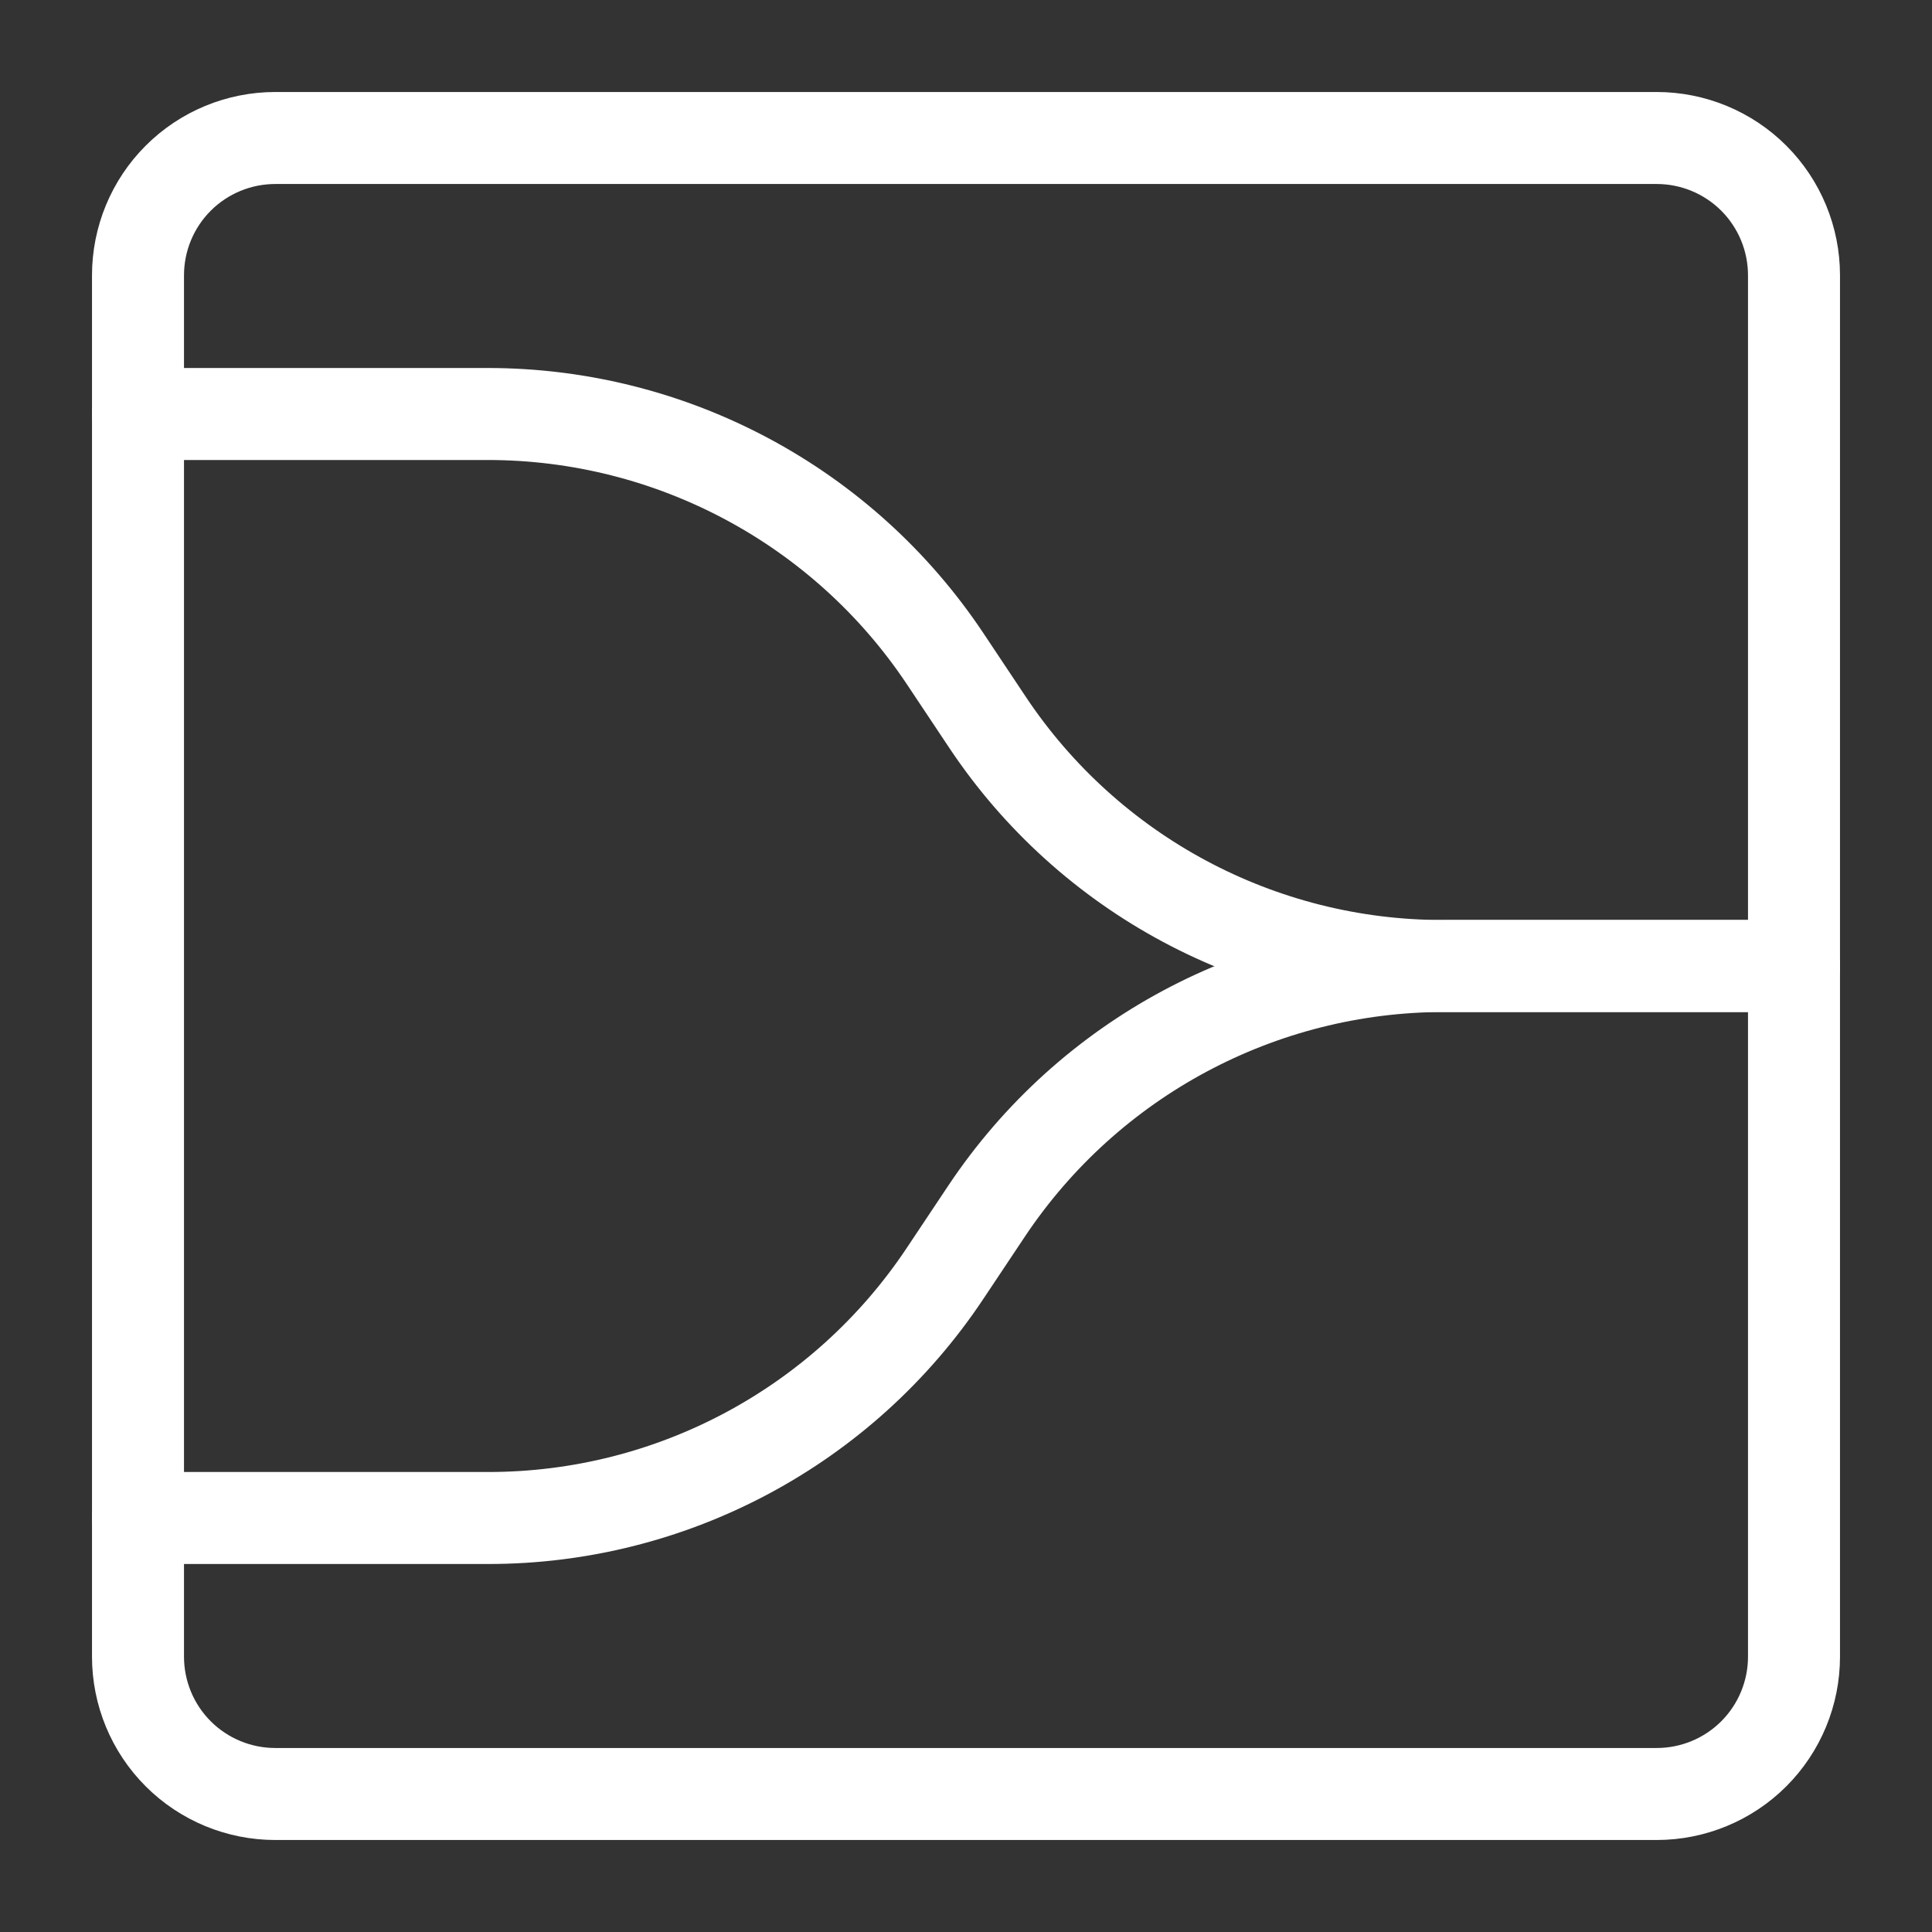 <?xml version="1.0" encoding="UTF-8" standalone="no"?><!DOCTYPE svg PUBLIC "-//W3C//DTD SVG 1.1//EN" "http://www.w3.org/Graphics/SVG/1.1/DTD/svg11.dtd"><svg width="100%" height="100%" viewBox="0 0 21 21" version="1.1" xmlns="http://www.w3.org/2000/svg" xmlns:xlink="http://www.w3.org/1999/xlink" xml:space="preserve" xmlns:serif="http://www.serif.com/" style="fill-rule:evenodd;clip-rule:evenodd;stroke-linecap:round;stroke-linejoin:round;"><rect x="0" y="0" width="21" height="21" fill="#333333" stroke="none"/><path d="M19.5,18.007c0,0.396 -0.157,0.776 -0.437,1.056c-0.28,0.28 -0.66,0.437 -1.056,0.437l-15.014,0c-0.396,0 -0.776,-0.157 -1.056,-0.437c-0.28,-0.28 -0.437,-0.66 -0.437,-1.056l0,-15.014c0,-0.396 0.157,-0.776 0.437,-1.056c0.28,-0.28 0.66,-0.437 1.056,-0.437l15.014,0c0.396,0 0.776,0.157 1.056,0.437c0.28,0.28 0.437,0.66 0.437,1.056l0,15.014Z" style="fill:none;stroke:#fff;stroke-width:1px;"/><path d="M1.5,16.5l3.809,0c1.994,0 3.855,-0.996 4.961,-2.655c0.151,-0.226 0.303,-0.455 0.454,-0.681c1.11,-1.664 2.977,-2.664 4.977,-2.664l3.799,0" style="fill:none;stroke:#fff;stroke-width:1px;"/><path d="M1.5,4.5l3.802,0c1.998,0 3.864,0.998 4.972,2.661c0.153,0.23 0.308,0.462 0.461,0.692c1.103,1.654 2.959,2.647 4.946,2.647l3.819,0" style="fill:none;stroke:#fff;stroke-width:1px;"/></svg>